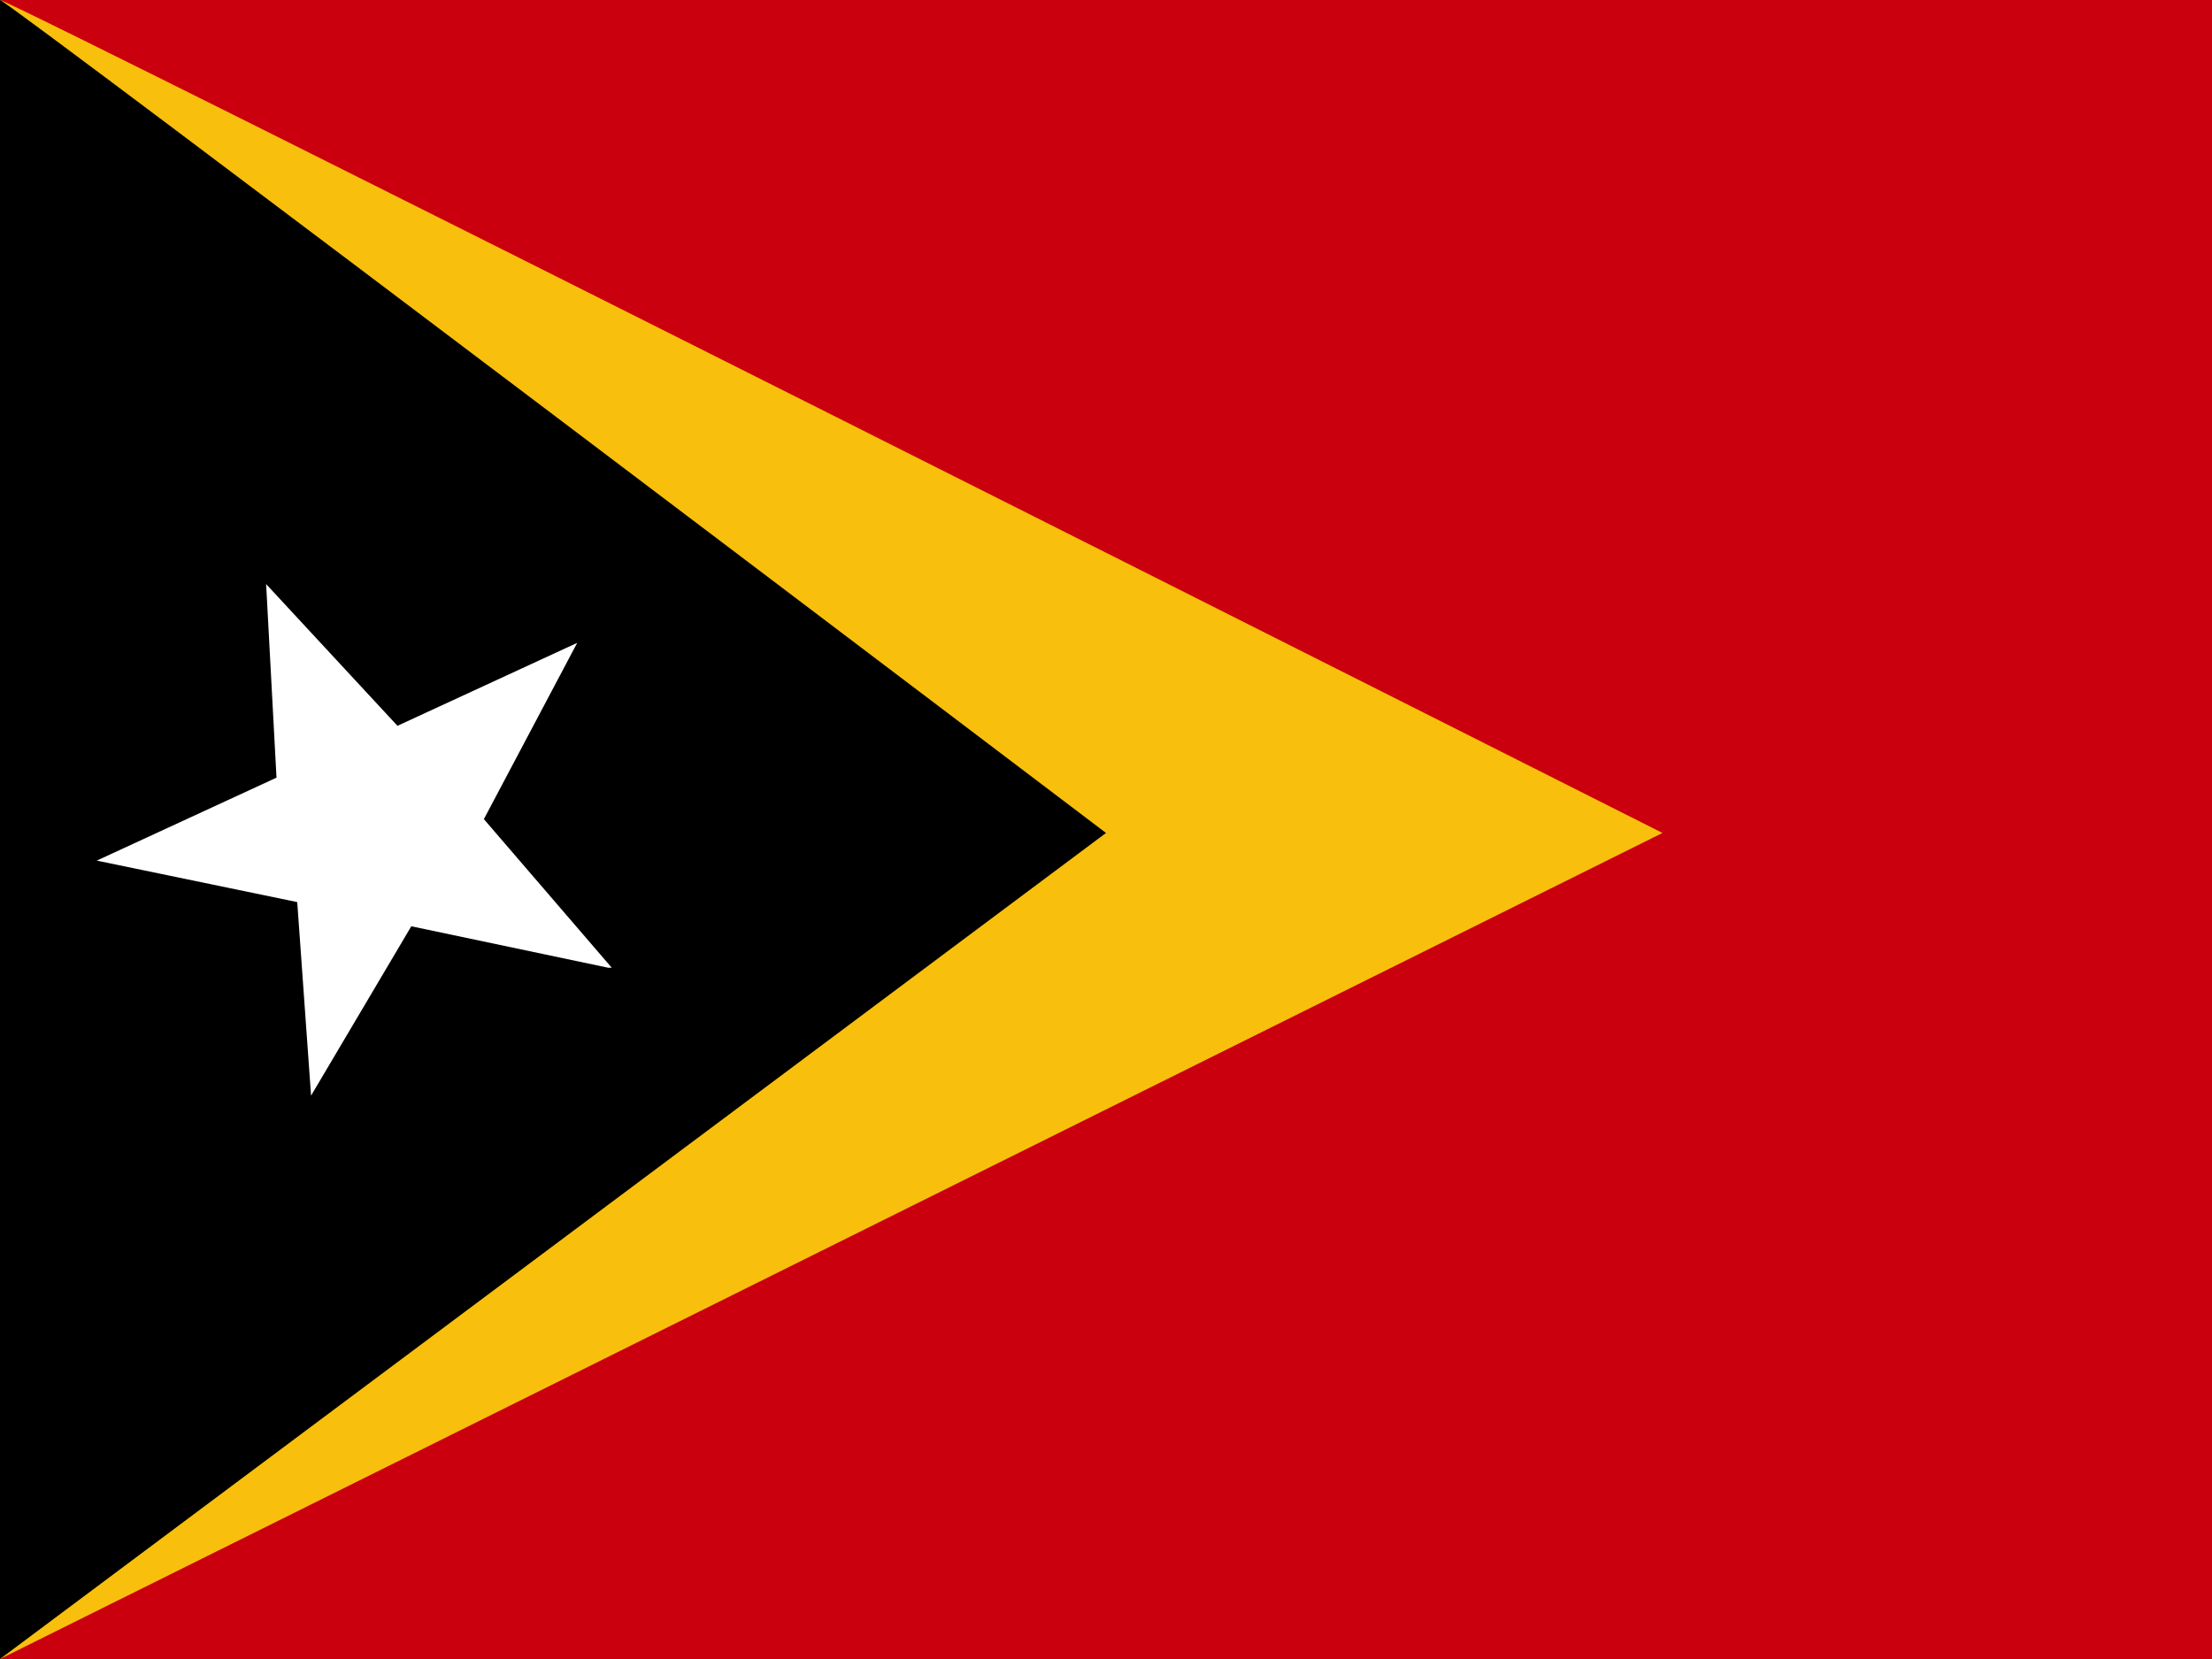 <svg xmlns="http://www.w3.org/2000/svg" viewBox="0 0 640 480"><path fill="#cb000f" d="M0 0h640v480H0Z"/><path fill="#f8c00c" d="M0 0c3 0 481 241 481 241L0 480Z"/><path d="M0 0c2 0 320 241 320 241L0 480Z"/><path fill="#fff" d="m176 280-57-12-29 49-4-56-58-12 52-24-3-56 38 41 52-24-27 51 37 43z"/></svg>